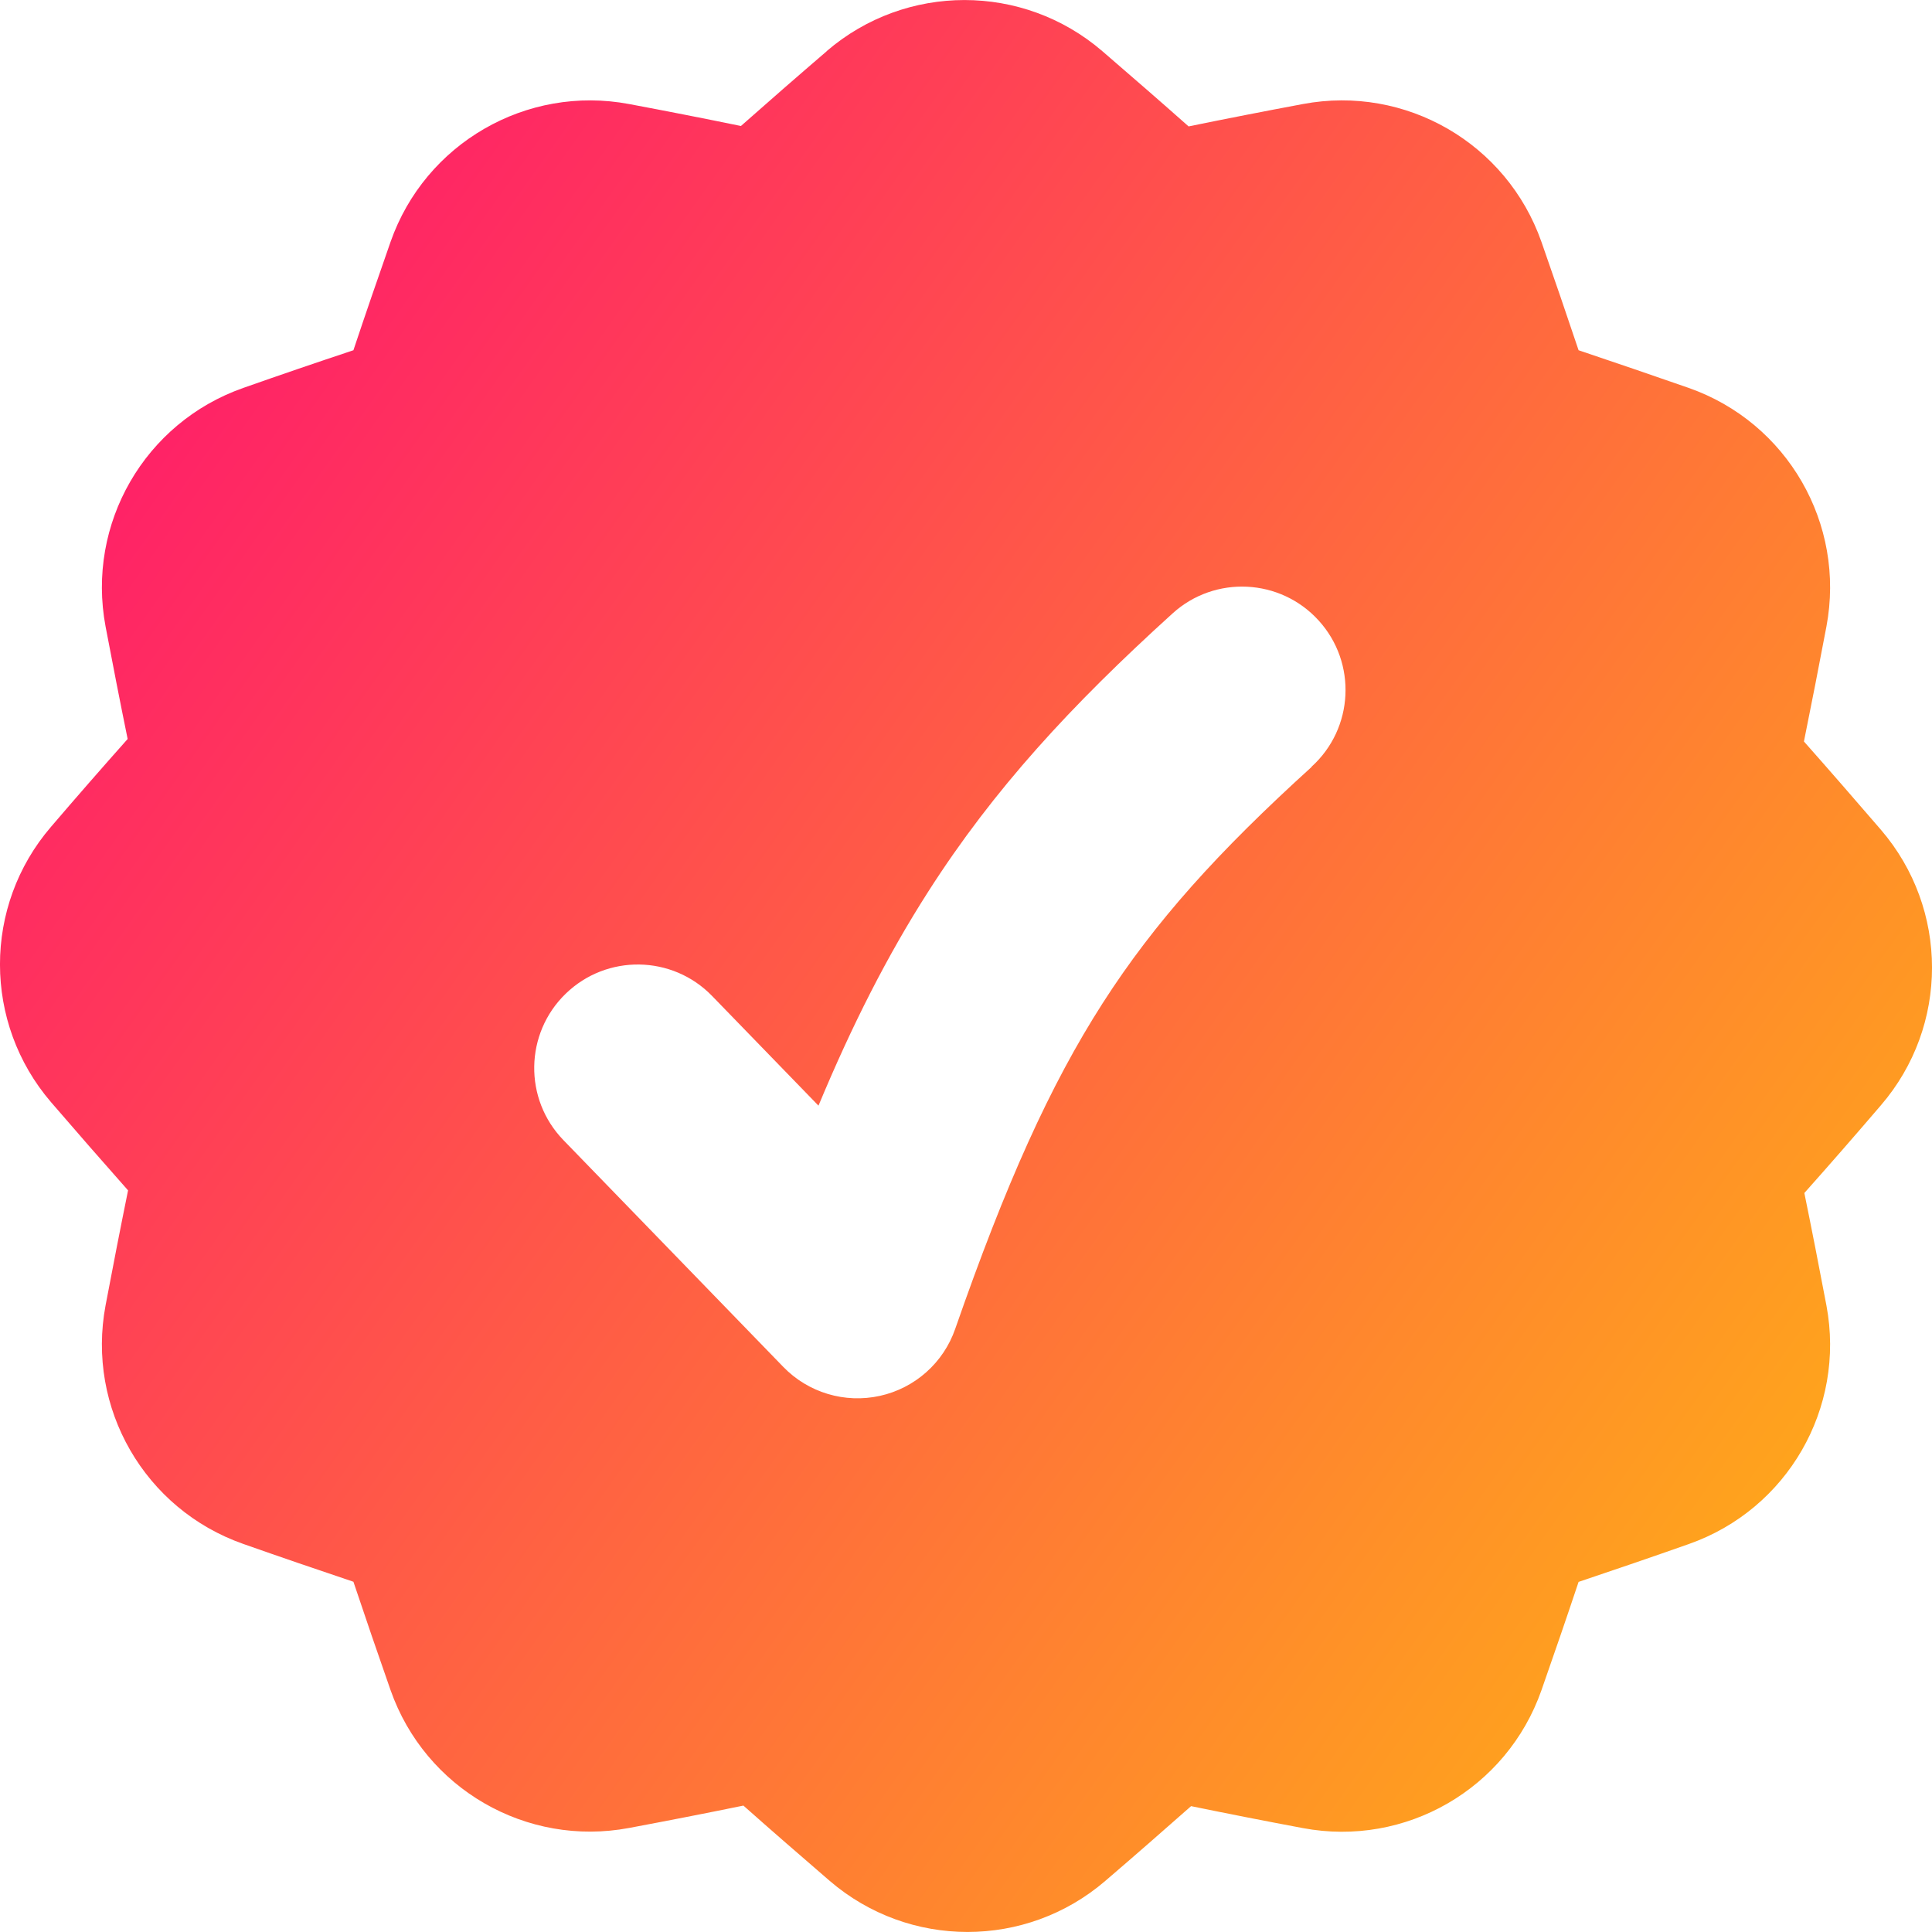 <svg xmlns="http://www.w3.org/2000/svg" fill="none" viewBox="0 0 14 14" id="Warranty-Badge-Highlight--Streamline-Flex-Gradient">
  <desc>
    Warranty Badge Highlight Streamline Icon: https://streamlinehq.com
  </desc>
  <g id="warranty-badge-highlight">
    <path id="Subtract" fill="url(#paint0_linear_9371_9050)" fill-rule="evenodd" d="M5.991.37c.574-.493 1.422-.493 1.996 0.0.211.182.42.363.626.546.274-.056.55-.11.828-.162.744-.14 1.478.284 1.729.999.092.263.182.525.269.785.265.089.531.18.798.273.715.251 1.138.985.998 1.729-.053.28-.107.557-.163.833.186.21.372.424.558.64.493.574.494 1.422 0 1.996-.184.215-.369.427-.555.636.055.269.108.541.16.815.14.744-.283 1.478-.998 1.729-.267.094-.533.185-.798.274-.087.261-.177.522-.269.785-.251.715-.985 1.139-1.729.999-.272-.051-.542-.104-.81-.159-.205.181-.412.362-.622.542-.574.493-1.422.493-1.996-0-.211-.182-.42-.363-.626-.546-.274.056-.55.11-.828.162-.744.14-1.478-.284-1.729-.999-.092-.263-.182-.525-.269-.785-.265-.089-.531-.18-.798-.274-.715-.251-1.138-.985-.998-1.729.053-.28.107-.558.163-.833-.186-.21-.372-.423-.558-.639-.493-.574-.494-1.422-0-1.996.184-.215.369-.427.555-.636-.055-.269-.108-.541-.16-.815-.14-.744.283-1.478.998-1.729.267-.094.533-.185.798-.273.087-.261.177-.522.269-.785.25-.714.985-1.139 1.729-.999.272.051.542.104.81.159.205-.181.412-.362.622-.542Zm3.513 5.186c.307-.278.33-.753.052-1.059-.278-.307-.753-.33-1.059-.052-.736.667-1.296 1.274-1.77 2.015-.297.464-.552.967-.796 1.552l-.771-.795c-.288-.297-.763-.305-1.061-.016-.297.288-.305.763-.016 1.061l1.593 1.643c.181.187.446.266.7.21.254-.056.461-.24.546-.486.366-1.051.686-1.763 1.068-2.359.379-.591.837-1.098 1.515-1.713Z" clip-rule="evenodd"></path>
  </g>
  <defs>
    <linearGradient id="paint0_linear_9371_9050" x1="15.213" x2="-3.671" y1="16.965" y2="3.551" gradientUnits="userSpaceOnUse">
      <stop stop-color="#ffd600"></stop>
      <stop offset="1" stop-color="#ff007a"></stop>
    </linearGradient>
  </defs>
</svg>